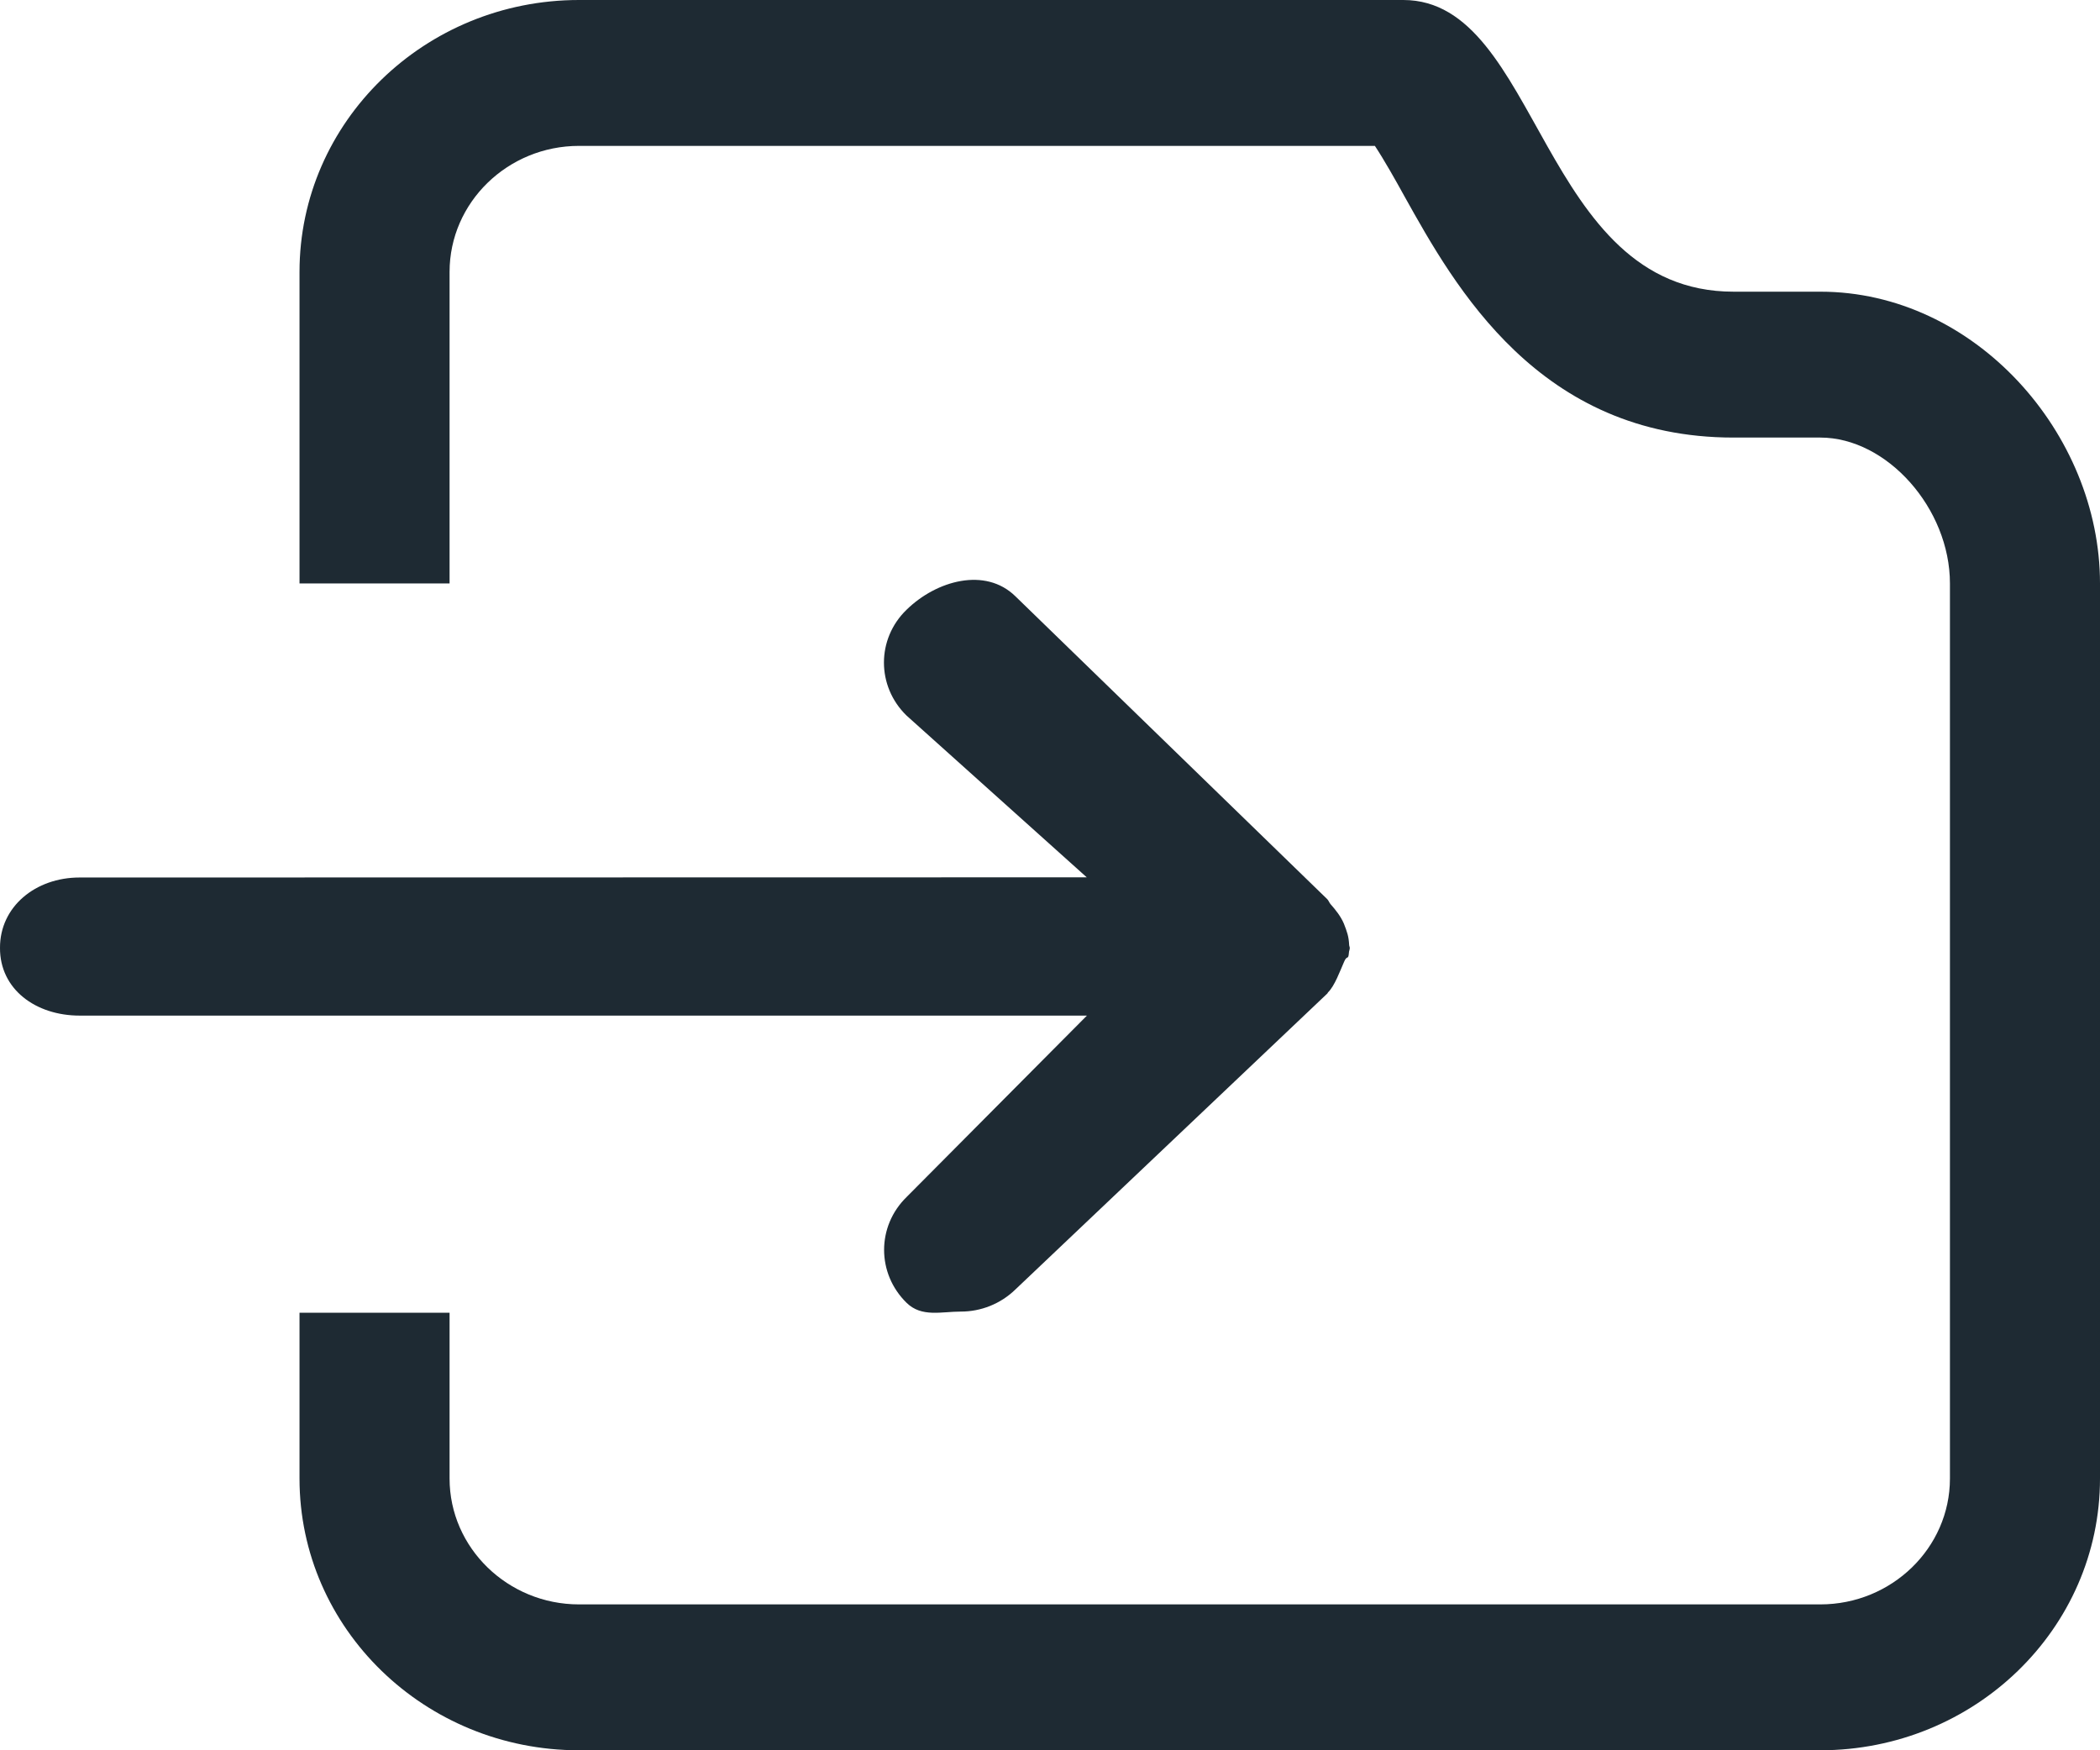 <svg viewBox="0 0 24 20" fill="none" xmlns="http://www.w3.org/2000/svg">
<path d="M20.804 3.333H19.812C17.599 3.333 17.602 0 16.038 0H6.617C4.855 0 3.423 1.392 3.423 3.107V6.667H5.138V3.107C5.138 2.313 5.803 1.667 6.617 1.667H15.713C15.819 1.827 15.954 2.067 16.052 2.245C16.627 3.275 17.588 5 19.812 5H20.804C21.565 5 22.285 5.81 22.285 6.667V16.895C22.285 17.687 21.62 18.333 20.804 18.333H6.617C5.803 18.333 5.138 17.687 5.138 16.895V15H3.423V16.895C3.423 18.61 4.855 20 6.617 20H20.802C22.568 20 24 18.61 24 16.895V6.667C24 4.952 22.568 3.333 20.804 3.333Z" fill="#1E2A33"/>
<path d="M11.604 14.735L15.169 11.353C15.172 11.35 15.174 11.345 15.177 11.34C15.253 11.267 15.316 11.092 15.359 10.995C15.395 10.905 15.409 10.978 15.416 10.888C15.416 10.868 15.426 10.852 15.426 10.833C15.426 10.82 15.419 10.81 15.419 10.798C15.414 10.698 15.395 10.648 15.359 10.555C15.323 10.47 15.265 10.398 15.205 10.33C15.191 10.313 15.184 10.29 15.169 10.275L11.604 6.813C11.261 6.478 10.704 6.632 10.361 6.967C10.016 7.3 10.016 7.842 10.361 8.177L12.42 10.025L0.909 10.027C0.406 10.027 -0.002 10.36 5.38396e-06 10.832C-0.002 11.303 0.406 11.605 0.911 11.605H12.422L10.362 13.677C10.018 14.012 10.018 14.552 10.362 14.888C10.534 15.055 10.757 14.987 10.983 14.987C11.209 14.987 11.434 14.9 11.604 14.735Z" fill="#1E2A33"/>
</svg>
